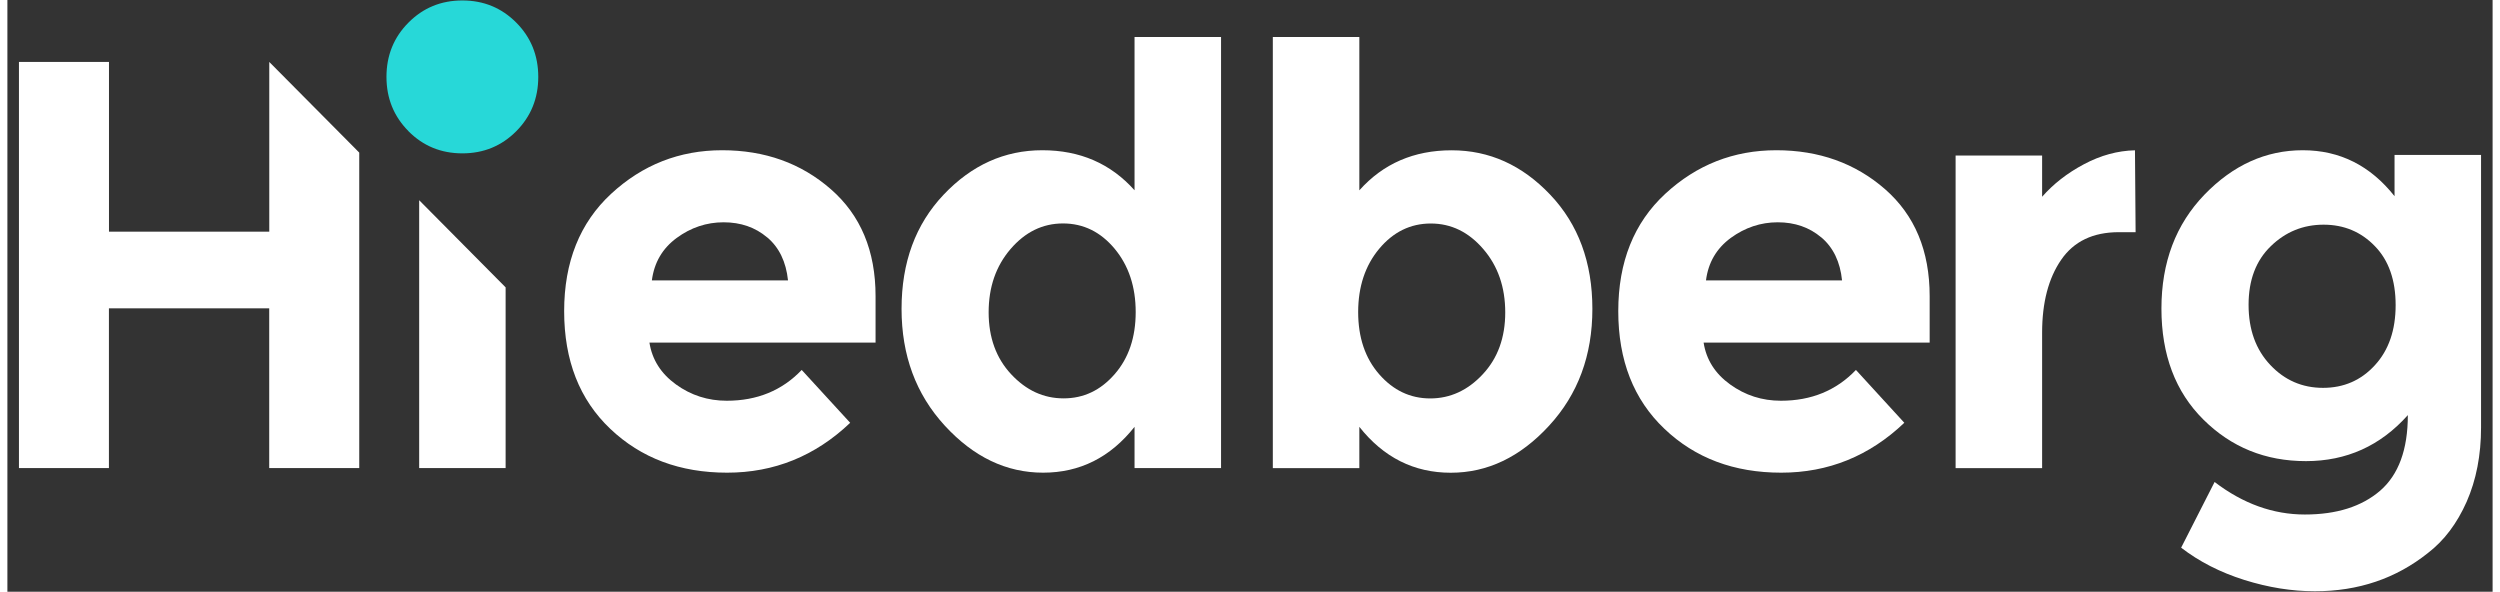 <?xml version="1.0" encoding="UTF-8"?>
<svg xmlns="http://www.w3.org/2000/svg" xmlns:xlink="http://www.w3.org/1999/xlink" width="169px" height="40px" viewBox="0 0 168 40" version="1.1">
<rect x="0" y="0" width="168" height="40" fill="#333333" stroke="none"/>
<g id="surface1">
<path style=" stroke:none;fill-rule:nonzero;fill:rgb(15.294%,84.706%,84.706%);fill-opacity:1;" d="M 27.113 8.867 C 26.121 7.867 25.625 6.645 25.625 5.195 C 25.625 3.75 26.121 2.523 27.113 1.527 C 28.102 0.531 29.316 0.031 30.754 0.031 C 32.195 0.031 33.406 0.531 34.398 1.527 C 35.391 2.527 35.887 3.75 35.887 5.199 C 35.887 6.648 35.391 7.871 34.398 8.871 C 33.406 9.867 32.195 10.367 30.754 10.367 C 29.316 10.367 28.102 9.867 27.113 8.871 Z M 27.113 8.867 "/>
<path style=" stroke:none;fill-rule:nonzero;fill:rgb(100%,100%,100%);fill-opacity:1;" d="M 23.785 10.316 L 23.785 31.641 L 17.699 31.641 L 17.699 20.844 C 17.699 20.844 6.863 20.844 6.863 20.844 L 6.863 31.641 L 0.781 31.641 L 0.781 4.188 L 6.867 4.188 L 6.867 15.66 C 6.867 15.66 17.703 15.66 17.703 15.66 L 17.703 4.188 C 17.703 4.188 23.789 10.32 23.789 10.32 Z M 23.785 10.316 "/>
<path style=" stroke:none;fill-rule:nonzero;fill:rgb(100%,100%,100%);fill-opacity:1;" d="M 33.68 19.426 L 33.68 31.641 L 27.836 31.641 L 27.836 13.535 Z M 33.68 19.426 "/>
<path style=" stroke:none;fill-rule:nonzero;fill:rgb(100%,100%,100%);fill-opacity:1;" d="M 56.977 28.578 C 54.609 30.832 51.832 31.953 48.652 31.953 C 45.469 31.953 42.836 30.969 40.754 28.988 C 38.672 27.012 37.637 24.363 37.637 21.035 C 37.637 17.711 38.695 15.062 40.812 13.102 C 42.93 11.141 45.434 10.156 48.316 10.156 C 51.199 10.156 53.652 11.031 55.664 12.789 C 57.68 14.547 58.688 16.953 58.688 20.02 L 58.688 23.16 L 43.402 23.16 C 43.582 24.312 44.184 25.258 45.195 25.988 C 46.211 26.723 47.355 27.09 48.629 27.09 C 50.68 27.09 52.371 26.398 53.695 25.008 L 56.973 28.582 Z M 51.359 16.047 C 50.555 15.367 49.574 15.027 48.414 15.027 C 47.262 15.027 46.199 15.383 45.242 16.086 C 44.277 16.797 43.723 17.75 43.566 18.957 L 52.77 18.957 C 52.637 17.699 52.172 16.727 51.363 16.047 Z M 51.359 16.047 "/>
<path style=" stroke:none;fill-rule:nonzero;fill:rgb(100%,100%,100%);fill-opacity:1;" d="M 70.016 31.953 C 67.531 31.953 65.316 30.895 63.367 28.773 C 61.418 26.652 60.445 24.023 60.445 20.879 C 60.445 17.734 61.391 15.164 63.289 13.16 C 65.188 11.156 67.41 10.156 69.961 10.156 C 72.508 10.156 74.586 11.059 76.195 12.863 L 76.195 2.5 L 82.043 2.5 L 82.043 31.641 L 76.195 31.641 L 76.195 28.855 C 74.555 30.922 72.5 31.953 70.016 31.953 Z M 66.332 21.113 C 66.332 22.816 66.84 24.211 67.852 25.297 C 68.867 26.387 70.047 26.93 71.398 26.93 C 72.754 26.93 73.898 26.387 74.848 25.297 C 75.797 24.211 76.273 22.812 76.273 21.094 C 76.273 19.383 75.797 17.953 74.848 16.812 C 73.898 15.676 72.738 15.105 71.359 15.105 C 69.984 15.105 68.801 15.684 67.812 16.836 C 66.824 17.988 66.332 19.41 66.332 21.113 Z M 66.332 21.113 "/>
<path style=" stroke:none;fill-rule:nonzero;fill:rgb(100%,100%,100%);fill-opacity:1;" d="M 97.633 10.16 C 100.176 10.16 102.398 11.16 104.297 13.164 C 106.195 15.164 107.145 17.738 107.145 20.883 C 107.145 24.027 106.172 26.656 104.219 28.777 C 102.27 30.898 100.055 31.957 97.57 31.957 C 95.086 31.957 93.027 30.922 91.391 28.855 L 91.391 31.645 L 85.543 31.645 L 85.543 2.5 L 91.391 2.5 L 91.391 12.867 C 93 11.062 95.082 10.16 97.629 10.16 Z M 91.312 21.098 C 91.312 22.812 91.785 24.215 92.734 25.301 C 93.684 26.387 94.832 26.934 96.184 26.934 C 97.535 26.934 98.723 26.387 99.734 25.301 C 100.75 24.215 101.254 22.82 101.254 21.117 C 101.254 19.414 100.762 17.988 99.773 16.84 C 98.785 15.688 97.602 15.109 96.223 15.109 C 94.848 15.109 93.684 15.68 92.734 16.816 C 91.785 17.953 91.312 19.383 91.312 21.098 Z M 91.312 21.098 "/>
<path style=" stroke:none;fill-rule:nonzero;fill:rgb(100%,100%,100%);fill-opacity:1;" d="M 128.234 28.578 C 125.867 30.832 123.094 31.953 119.91 31.953 C 116.723 31.953 114.094 30.969 112.016 28.988 C 109.934 27.012 108.895 24.363 108.895 21.035 C 108.895 17.707 109.953 15.062 112.07 13.102 C 114.191 11.141 116.695 10.156 119.578 10.156 C 122.461 10.156 124.914 11.031 126.93 12.789 C 128.938 14.547 129.945 16.953 129.945 20.02 L 129.945 23.16 L 114.664 23.16 C 114.844 24.312 115.441 25.258 116.457 25.988 C 117.473 26.723 118.613 27.09 119.891 27.09 C 121.945 27.09 123.633 26.398 124.961 25.008 L 128.234 28.582 Z M 122.617 16.047 C 121.812 15.367 120.828 15.027 119.676 15.027 C 118.523 15.027 117.461 15.383 116.496 16.086 C 115.535 16.797 114.977 17.75 114.824 18.957 L 124.023 18.957 C 123.895 17.699 123.426 16.727 122.621 16.047 Z M 122.617 16.047 "/>
<path style=" stroke:none;fill-rule:nonzero;fill:rgb(100%,100%,100%);fill-opacity:1;" d="M 142.734 15.695 C 140.992 15.695 139.691 16.316 138.836 17.562 C 137.977 18.809 137.547 20.449 137.547 22.492 L 137.547 31.645 L 131.699 31.645 L 131.699 10.512 L 137.547 10.512 L 137.547 13.301 C 138.305 12.438 139.242 11.703 140.375 11.102 C 141.504 10.5 142.656 10.188 143.824 10.16 L 143.867 15.695 Z M 142.734 15.695 "/>
<path style=" stroke:none;fill-rule:nonzero;fill:rgb(100%,100%,100%);fill-opacity:1;" d="M 162.266 28.066 C 160.418 30.137 158.125 31.172 155.383 31.172 C 152.641 31.172 150.332 30.234 148.445 28.359 C 146.559 26.488 145.613 23.988 145.613 20.859 C 145.613 17.73 146.586 15.164 148.52 13.16 C 150.457 11.156 152.676 10.156 155.168 10.156 C 157.664 10.156 159.73 11.191 161.371 13.262 L 161.371 10.473 L 167.219 10.473 L 167.219 28.895 C 167.219 30.777 166.891 32.449 166.246 33.918 C 165.594 35.387 164.727 36.539 163.633 37.379 C 161.473 39.105 158.926 39.969 155.988 39.969 C 154.43 39.969 152.84 39.715 151.211 39.203 C 149.59 38.691 148.164 37.965 146.945 37.023 L 149.207 32.582 C 151.129 34.051 153.164 34.781 155.309 34.781 C 157.453 34.781 159.148 34.246 160.398 33.172 C 161.641 32.094 162.27 30.395 162.27 28.062 Z M 161.445 20.625 C 161.445 18.938 160.98 17.605 160.043 16.641 C 159.109 15.672 157.953 15.188 156.574 15.188 C 155.199 15.188 154.004 15.672 153.008 16.641 C 152.004 17.609 151.504 18.93 151.504 20.605 C 151.504 22.281 151.992 23.633 152.969 24.668 C 153.941 25.703 155.133 26.219 156.535 26.219 C 157.938 26.219 159.109 25.711 160.043 24.688 C 160.98 23.668 161.445 22.312 161.445 20.625 Z M 161.445 20.625 "/>
</g>
</svg>
